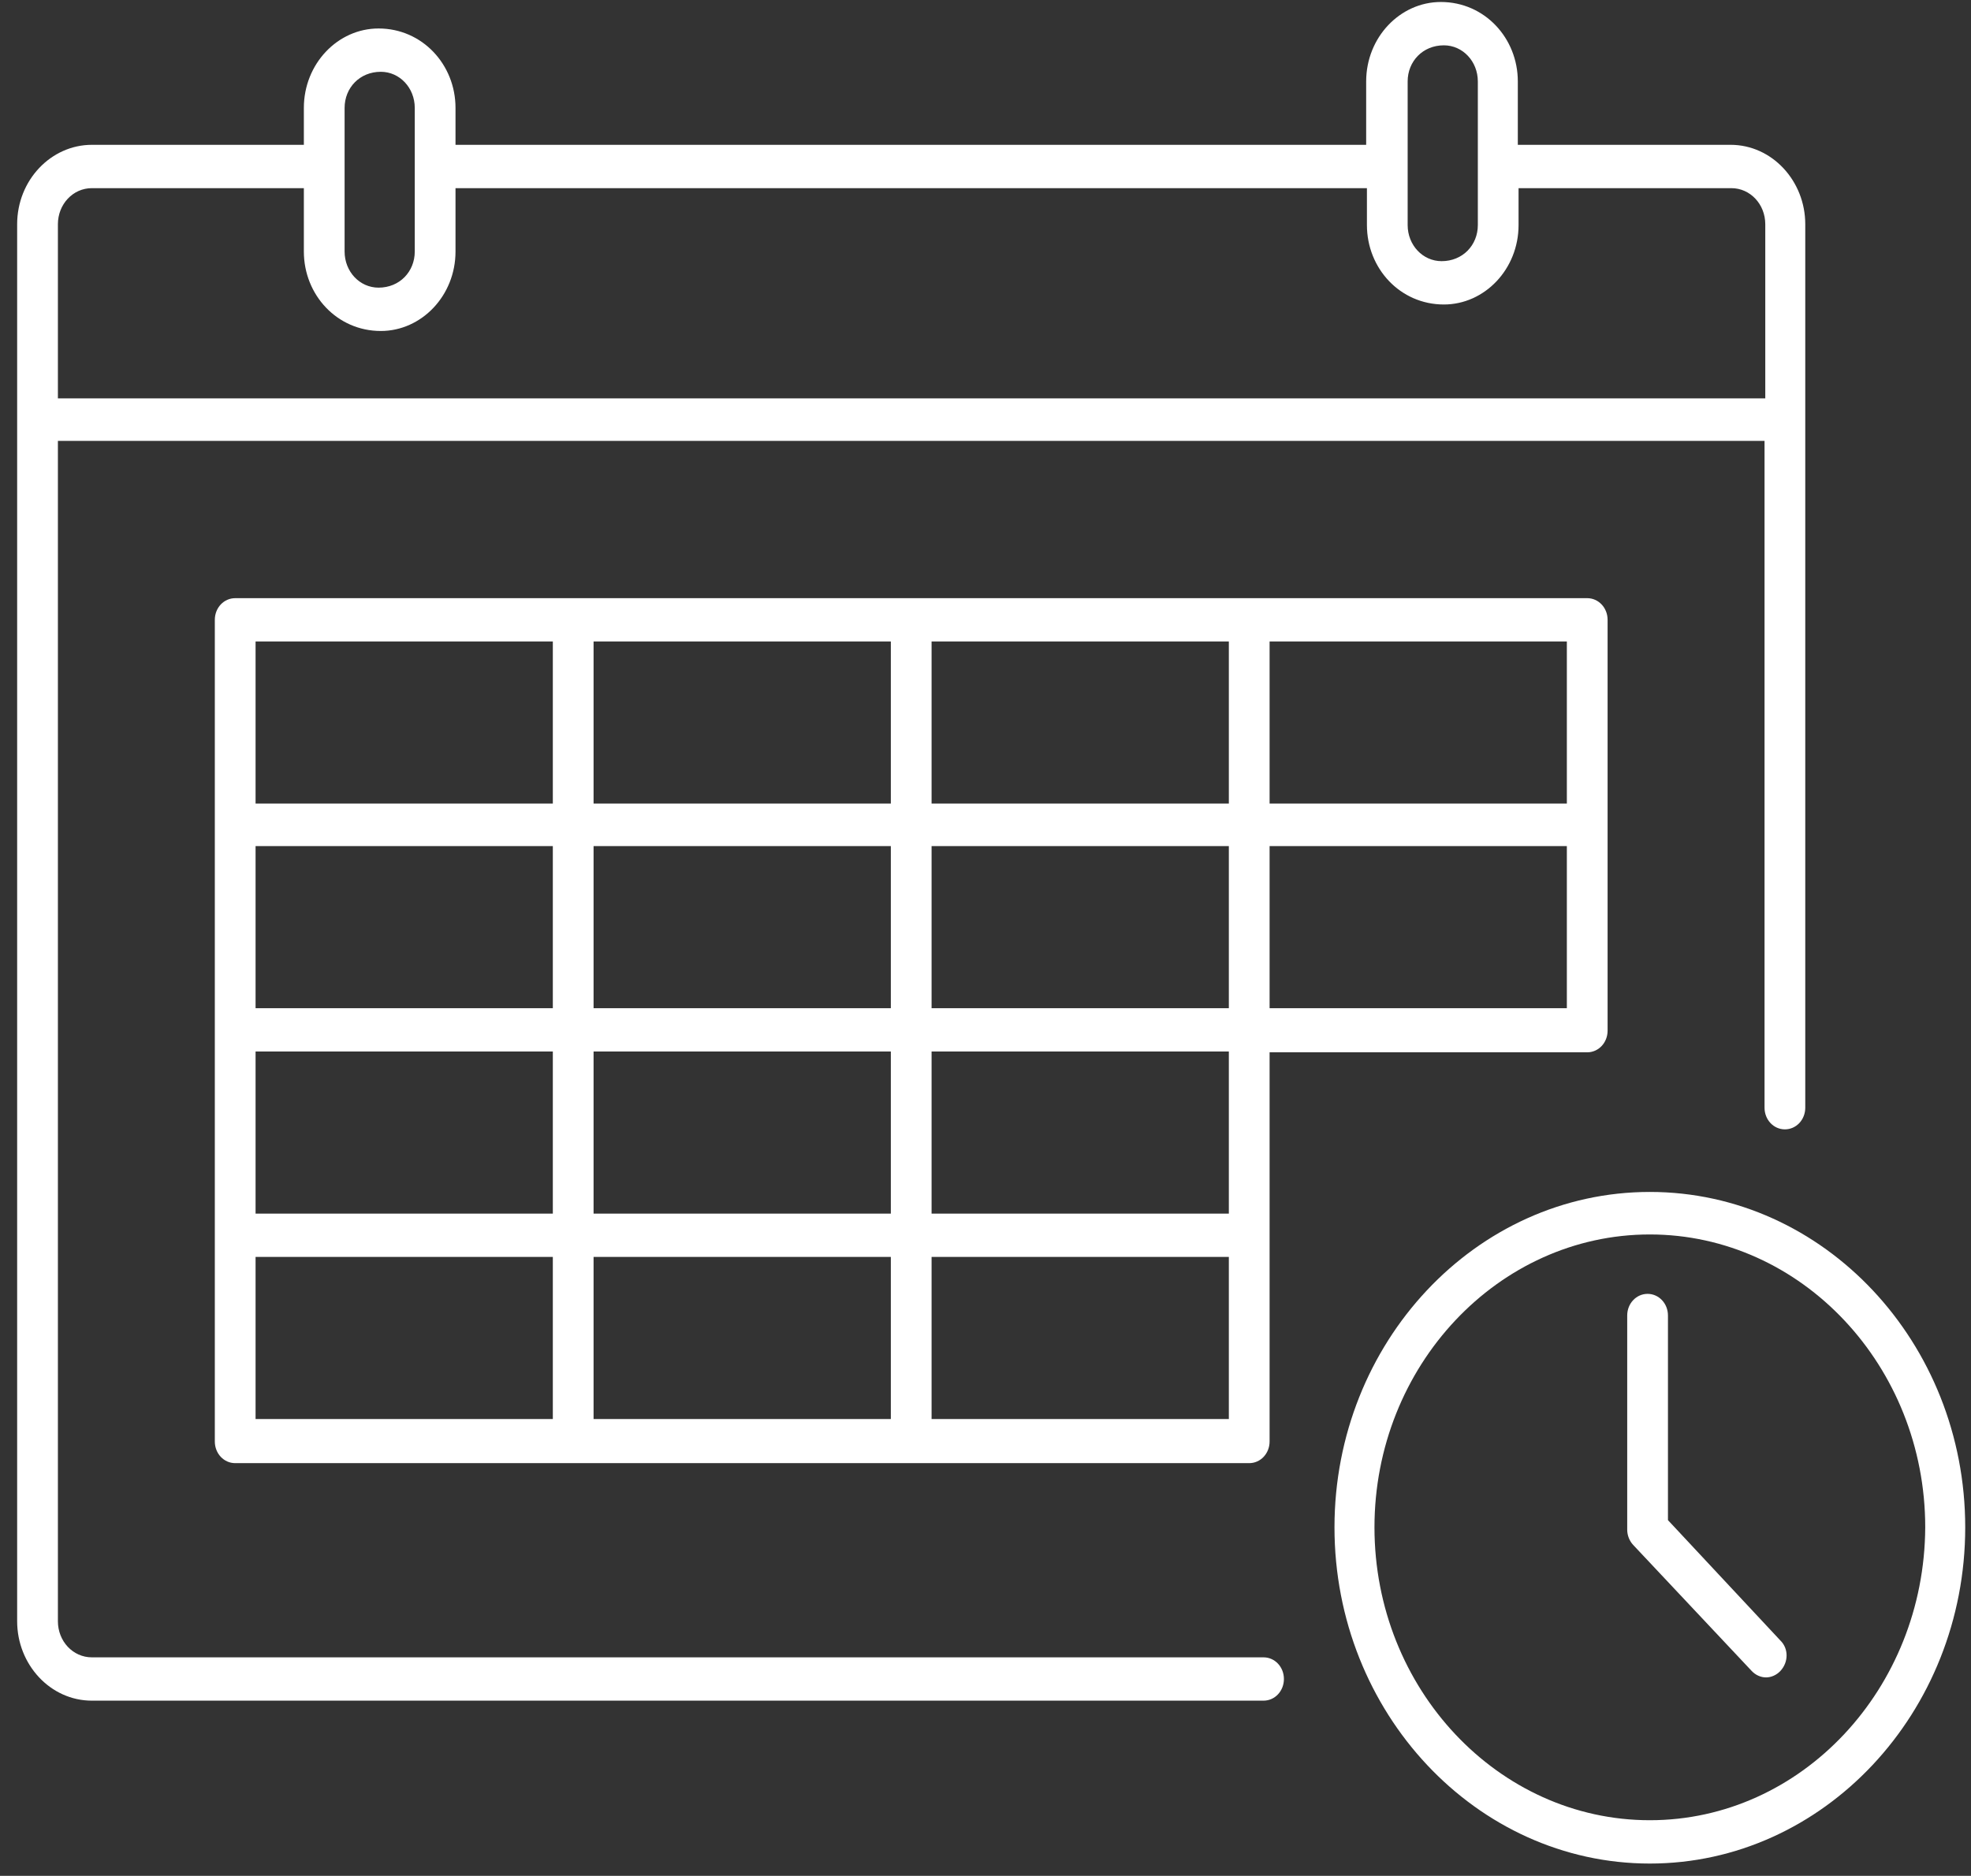 <svg width="104" height="99" viewBox="0 0 104 99" fill="none" xmlns="http://www.w3.org/2000/svg">
<rect x="0" y="0" width="104" height="99" fill="#333333" stroke="none"/>
<path fill-rule="evenodd" clip-rule="evenodd" d="M4.846 87.468H66.671C67.269 87.468 67.746 87.976 67.746 88.611C67.746 89.246 67.269 89.754 66.671 89.754H4.846C2.656 89.754 0.905 87.849 0.905 85.562V11.835C0.905 9.506 2.696 7.643 4.846 7.643H16.033V5.695C16.033 3.366 17.824 1.503 19.974 1.503C22.283 1.503 24.035 3.408 24.035 5.695V7.643H72.086V4.298C72.086 1.969 73.877 0.105 76.027 0.105C78.336 0.105 80.088 2.011 80.088 4.298V7.643H91.314C93.504 7.643 95.255 9.549 95.255 11.835V58.46C95.255 59.095 94.778 59.603 94.18 59.603C93.583 59.603 93.106 59.095 93.106 58.46V23.269H3.055V85.562C3.055 86.621 3.851 87.468 4.846 87.468ZM74.275 4.298V11.878C74.275 12.937 75.072 13.783 76.067 13.783C77.181 13.783 77.978 12.937 77.978 11.878V4.298C77.978 3.239 77.181 2.392 76.186 2.392C75.072 2.392 74.275 3.239 74.275 4.298ZM18.183 5.695V13.275C18.183 14.334 18.979 15.181 19.974 15.181C21.089 15.181 21.885 14.334 21.885 13.275V5.695C21.885 4.636 21.089 3.789 20.093 3.789C18.979 3.789 18.183 4.636 18.183 5.695ZM4.846 9.93C3.851 9.93 3.055 10.777 3.055 11.835V21.025H93.145V11.835C93.145 10.777 92.349 9.93 91.354 9.93H80.127V11.878C80.127 14.207 78.336 16.07 76.186 16.07C73.877 16.07 72.126 14.165 72.126 11.878V9.93H24.035V13.275C24.035 15.604 22.243 17.468 20.093 17.468C17.784 17.468 16.033 15.562 16.033 13.275V9.93H4.846Z" fill="white"/>
<path fill-rule="evenodd" clip-rule="evenodd" d="M83.75 31.569C84.347 31.569 84.825 32.077 84.825 32.712V54.394C84.825 55.029 84.347 55.537 83.75 55.537H66.99V76.076C66.99 76.711 66.512 77.219 65.915 77.219H12.41C11.812 77.219 11.335 76.711 11.335 76.076V32.712C11.335 32.077 11.812 31.569 12.41 31.569H83.75ZM13.485 74.89H29.17V66.336H13.485V74.89ZM13.485 64.049H29.17V55.495H13.485V64.049ZM13.485 53.208H29.17V44.654H13.485V53.208ZM13.485 42.41H29.17V33.855H13.485V42.41ZM31.32 74.89H47.005V66.336H31.32V74.89ZM31.32 64.049H47.005V55.495H31.32V64.049ZM31.32 53.208H47.005V44.654H31.32V53.208ZM31.32 42.41H47.005V33.855H31.32V42.41ZM49.155 74.89H64.84V66.336H49.155V74.89ZM49.155 64.049H64.84V55.495H49.155V64.049ZM49.155 53.208H64.84V44.654H49.155V53.208ZM49.155 42.41H64.84V33.855H49.155V42.41ZM66.99 53.208H82.675V44.654H66.99V53.208ZM66.99 42.41H82.675V33.855H66.99V42.41Z" fill="white"/>
<path d="M88.01 69.428V80.227L93.941 86.579C94.379 87.002 94.379 87.722 93.941 88.188C93.742 88.4 93.464 88.527 93.185 88.527C92.906 88.527 92.627 88.4 92.429 88.188L86.178 81.539C85.979 81.328 85.86 81.031 85.86 80.735V69.428C85.86 68.793 86.338 68.285 86.935 68.285C87.532 68.285 88.01 68.793 88.01 69.428Z" fill="white"/>
<path fill-rule="evenodd" clip-rule="evenodd" d="M87.054 62.906C77.858 62.906 70.414 70.867 70.414 80.607C70.414 90.389 77.898 98.351 87.054 98.351C96.211 98.351 103.695 90.389 103.695 80.607C103.695 70.867 96.251 62.906 87.054 62.906ZM87.054 96.064C79.052 96.064 72.524 89.119 72.524 80.607C72.524 72.095 79.052 65.15 87.054 65.15C95.056 65.15 101.585 72.095 101.585 80.607C101.545 89.119 95.056 96.064 87.054 96.064Z" fill="white"/>
</svg>

